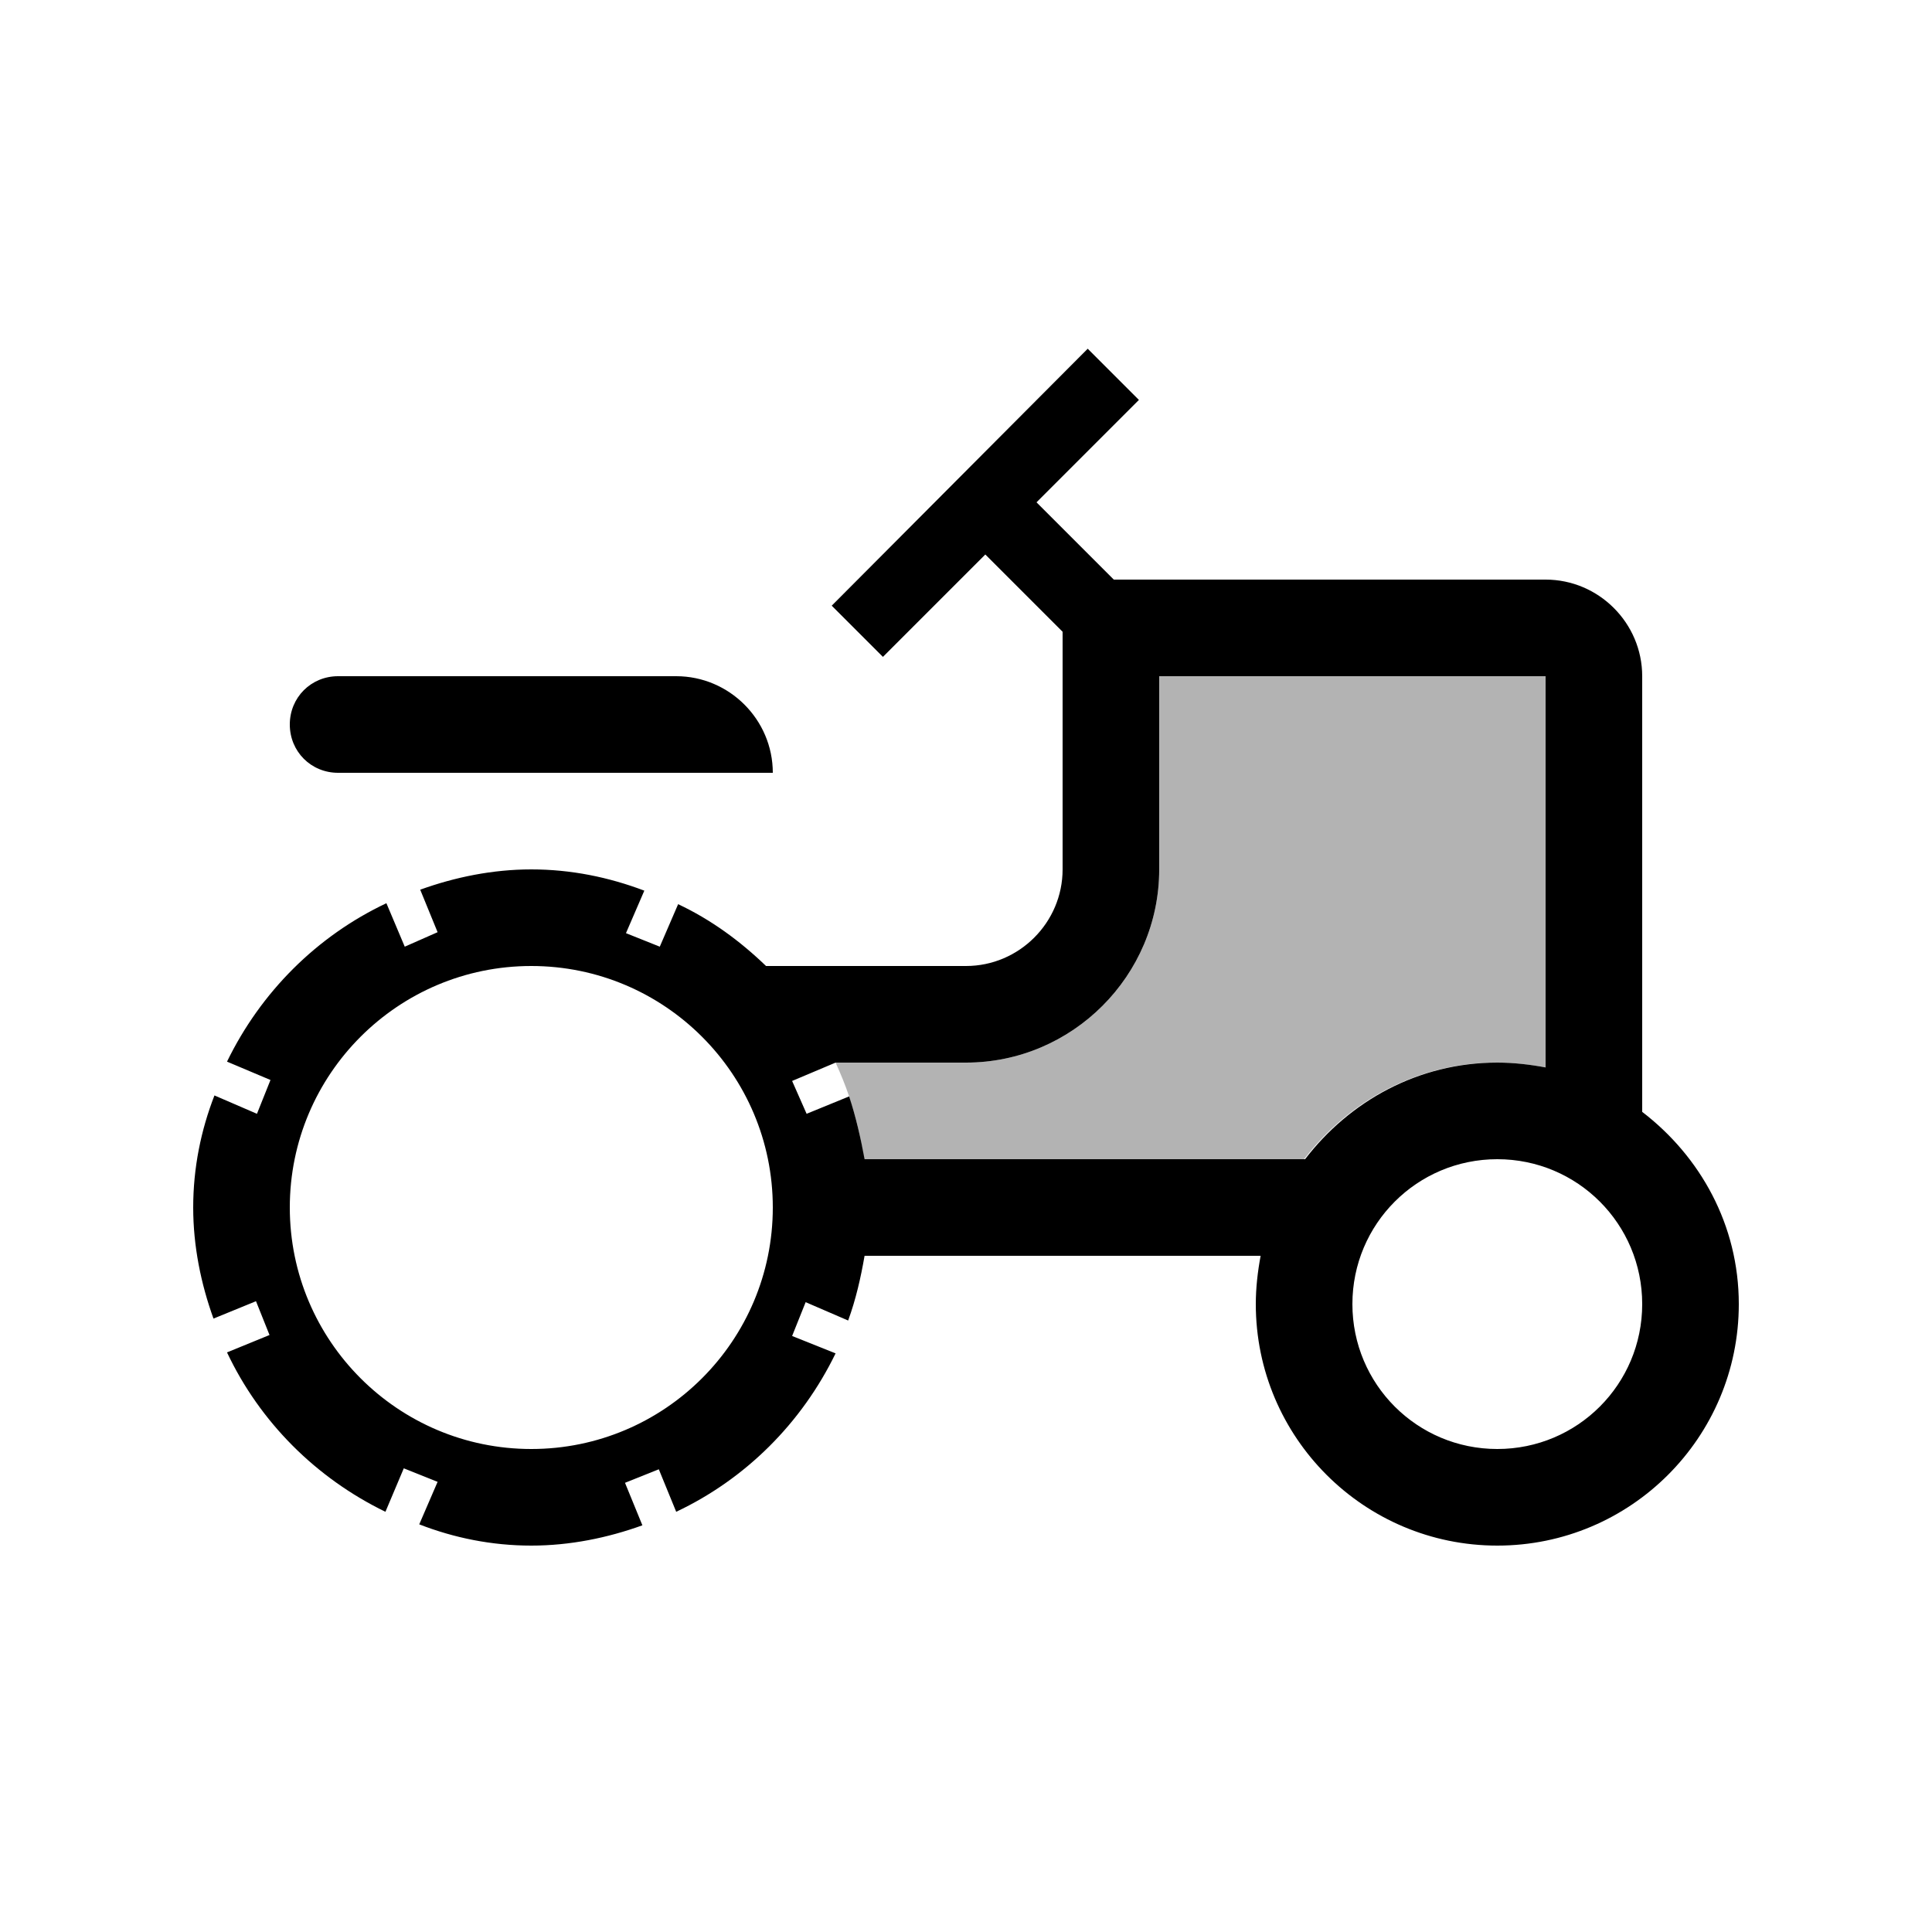 <svg viewBox="0 0 20 20" xmlns="http://www.w3.org/2000/svg"><path fill="none" d="M0 0h20v20H0Z"/><g><path d="M3.5 8H8c0-.55-.45-1-1-1H3.5c-.28 0-.5.22-.5.5s.22.5.5.5Z"/><path d="M17 11.51V7c0-.55-.45-1-1-1h-4.47l-.8-.8 1.06-1.06 -.53-.53 -2.65 2.66 .53.53 1.06-1.06 .8.8V9c0 .55-.45 1-1 1H7.93c-.27-.26-.57-.48-.91-.64l-.19.44 -.35-.14 .19-.44C6.3 9.08 5.91 9 5.5 9c-.4 0-.79.08-1.15.21l.18.44 -.34.15L4 9.35c-.72.34-1.3.92-1.65 1.64l.45.19 -.14.35 -.44-.19c-.14.36-.22.75-.22 1.16 0 .4.08.79.21 1.15l.44-.18 .14.35 -.44.18c.34.72.92 1.3 1.64 1.65l.19-.45 .35.14 -.19.44c.36.14.75.22 1.16.22 .4 0 .79-.08 1.15-.21l-.18-.44 .35-.14 .18.44c.72-.34 1.3-.92 1.65-1.64l-.45-.18 .14-.35 .44.19c.08-.22.13-.44.17-.67h4.1c-.03.16-.05.33-.05.5 0 1.38 1.12 2.5 2.5 2.5s2.5-1.12 2.5-2.5c0-.82-.4-1.53-1-1.99ZM5.5 15C4.12 15 3 13.88 3 12.5 3 11.12 4.12 10 5.5 10 6.88 10 8 11.12 8 12.5 8 13.88 6.88 15 5.5 15Zm8.01-3H8.95c-.04-.22-.09-.44-.16-.65l-.44.18 -.15-.34s.45-.19.45-.19H10c1.1 0 2-.9 2-2V7h4v4.05c-.16-.03-.33-.05-.5-.05 -.82 0-1.53.4-1.99 1Zm1.99 3c-.83 0-1.5-.67-1.5-1.5s.67-1.5 1.5-1.5 1.5.67 1.5 1.5 -.67 1.5-1.5 1.5Z"/><path opacity=".3" d="M16 11.05V7h-4v2c0 1.1-.9 2-2 2H8.65v0c.05.11.1.23.14.35v0s0 .01 0 .01c.07.2.12.41.15.62 0 .01 0 .01 0 .02h4.56c.46-.6 1.17-1 1.99-1 .18 0 .35.02.51.05Z"/></g></svg>